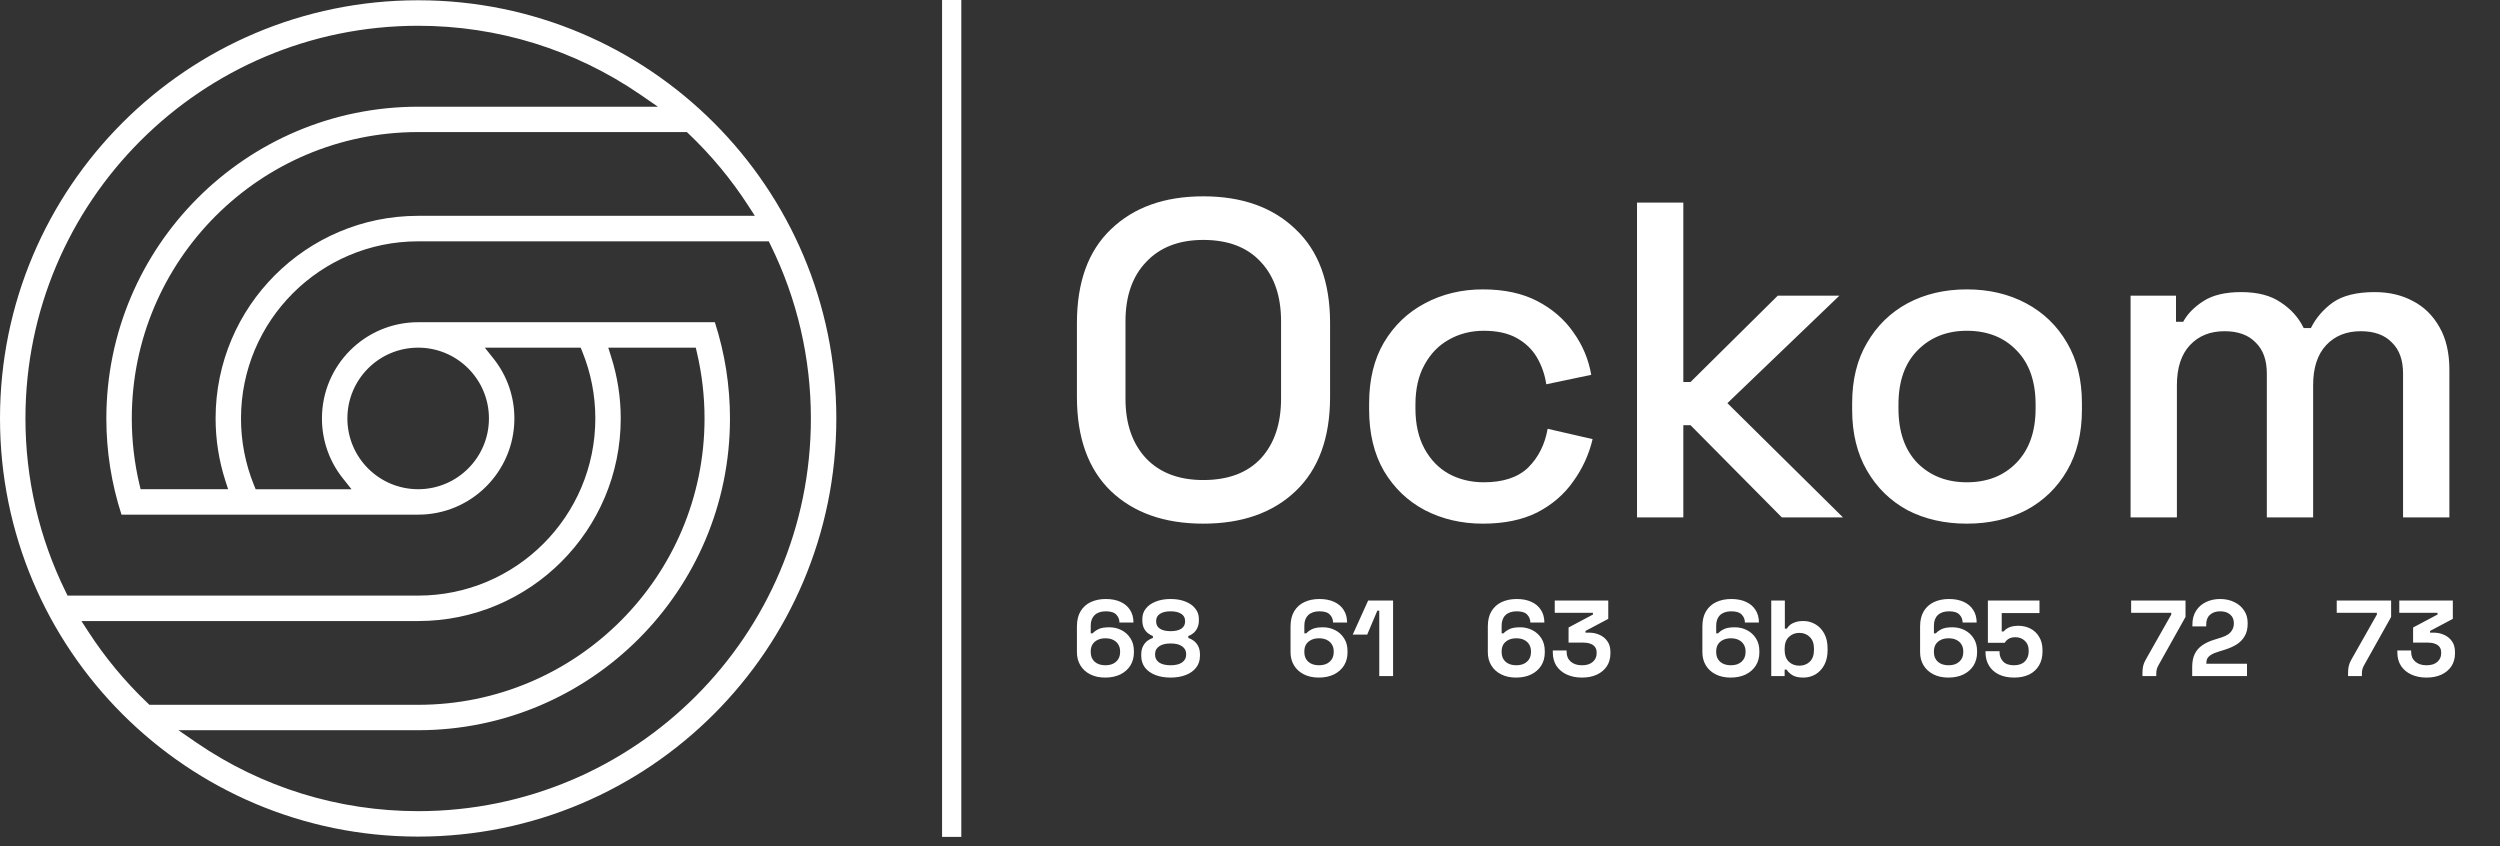 <svg width="130" height="44" viewBox="0 0 130 44" fill="none" xmlns="http://www.w3.org/2000/svg">
<rect x="0" y="0" width="130" height="44" fill="#333333" stroke="none"/>
<path d="M62.57 27.23C60.559 27.23 58.962 26.669 57.777 25.547C56.592 24.409 56 22.772 56 20.637V16.802C56 14.666 56.592 13.038 57.777 11.915C58.962 10.777 60.559 10.209 62.57 10.209C64.581 10.209 66.179 10.777 67.363 11.915C68.564 13.038 69.164 14.666 69.164 16.802V20.637C69.164 22.772 68.564 24.409 67.363 25.547C66.179 26.669 64.581 27.23 62.57 27.23ZM62.57 24.962C63.864 24.962 64.862 24.588 65.563 23.84C66.264 23.076 66.615 22.039 66.615 20.73V16.709C66.615 15.399 66.264 14.37 65.563 13.622C64.862 12.858 63.864 12.476 62.57 12.476C61.308 12.476 60.318 12.858 59.601 13.622C58.884 14.37 58.525 15.399 58.525 16.709V20.73C58.525 22.039 58.884 23.076 59.601 23.84C60.318 24.588 61.308 24.962 62.57 24.962ZM77.11 27.23C76.003 27.23 74.998 26.996 74.094 26.529C73.205 26.061 72.496 25.383 71.966 24.494C71.451 23.606 71.194 22.538 71.194 21.291V20.987C71.194 19.74 71.451 18.68 71.966 17.807C72.496 16.919 73.205 16.241 74.094 15.773C74.998 15.29 76.003 15.048 77.11 15.048C78.216 15.048 79.16 15.251 79.939 15.656C80.718 16.062 81.342 16.599 81.809 17.27C82.293 17.94 82.604 18.68 82.745 19.491L80.407 19.982C80.329 19.468 80.165 19 79.916 18.579C79.666 18.158 79.315 17.823 78.863 17.574C78.411 17.324 77.842 17.2 77.157 17.2C76.486 17.2 75.878 17.355 75.333 17.667C74.803 17.963 74.382 18.4 74.07 18.977C73.759 19.538 73.603 20.223 73.603 21.034V21.244C73.603 22.055 73.759 22.749 74.07 23.325C74.382 23.902 74.803 24.338 75.333 24.635C75.878 24.931 76.486 25.079 77.157 25.079C78.17 25.079 78.941 24.822 79.471 24.307C80.001 23.777 80.336 23.107 80.477 22.297L82.815 22.834C82.628 23.629 82.293 24.362 81.809 25.032C81.342 25.703 80.718 26.24 79.939 26.645C79.16 27.035 78.216 27.23 77.11 27.23ZM85.125 26.903V10.536H87.533V19.865H87.907L92.443 15.376H95.647L89.825 20.964L95.834 26.903H92.654L87.907 22.11H87.533V26.903H85.125ZM102.274 27.23C101.121 27.23 100.092 26.996 99.188 26.529C98.299 26.045 97.598 25.36 97.084 24.471C96.569 23.583 96.312 22.53 96.312 21.315V20.964C96.312 19.748 96.569 18.704 97.084 17.831C97.598 16.942 98.299 16.256 99.188 15.773C100.092 15.29 101.121 15.048 102.274 15.048C103.428 15.048 104.456 15.29 105.36 15.773C106.265 16.256 106.974 16.942 107.488 17.831C108.003 18.704 108.26 19.748 108.26 20.964V21.315C108.26 22.53 108.003 23.583 107.488 24.471C106.974 25.36 106.265 26.045 105.36 26.529C104.456 26.996 103.428 27.23 102.274 27.23ZM102.274 25.079C103.334 25.079 104.191 24.744 104.846 24.074C105.516 23.388 105.851 22.445 105.851 21.244V21.034C105.851 19.834 105.524 18.899 104.869 18.228C104.215 17.543 103.35 17.2 102.274 17.2C101.23 17.2 100.373 17.543 99.702 18.228C99.047 18.899 98.72 19.834 98.72 21.034V21.244C98.72 22.445 99.047 23.388 99.702 24.074C100.373 24.744 101.23 25.079 102.274 25.079ZM110.79 26.903V15.376H113.152V16.732H113.526C113.744 16.327 114.095 15.968 114.578 15.656C115.061 15.345 115.716 15.189 116.542 15.189C117.4 15.189 118.085 15.368 118.6 15.726C119.13 16.069 119.527 16.514 119.792 17.059H120.166C120.431 16.529 120.813 16.085 121.312 15.726C121.826 15.368 122.551 15.189 123.486 15.189C124.235 15.189 124.897 15.345 125.474 15.656C126.051 15.953 126.51 16.404 126.853 17.012C127.196 17.605 127.368 18.345 127.368 19.234V26.903H124.959V19.421C124.959 18.719 124.765 18.181 124.375 17.807C124.001 17.418 123.463 17.223 122.762 17.223C122.013 17.223 121.413 17.464 120.961 17.948C120.509 18.431 120.283 19.125 120.283 20.029V26.903H117.875V19.421C117.875 18.719 117.68 18.181 117.29 17.807C116.916 17.418 116.378 17.223 115.677 17.223C114.929 17.223 114.329 17.464 113.877 17.948C113.425 18.431 113.199 19.125 113.199 20.029V26.903H110.79Z" fill="white"/>
<path d="M57.47 35.234C57.171 35.234 56.911 35.178 56.69 35.065C56.469 34.953 56.299 34.798 56.18 34.599C56.06 34.401 56 34.173 56 33.915V32.574C56 32.256 56.064 31.992 56.191 31.782C56.322 31.569 56.499 31.41 56.724 31.306C56.952 31.201 57.212 31.148 57.504 31.148C57.796 31.148 58.048 31.197 58.261 31.294C58.478 31.392 58.645 31.532 58.761 31.715C58.881 31.898 58.94 32.117 58.94 32.372H58.211C58.211 32.215 58.157 32.078 58.048 31.962C57.94 31.846 57.758 31.788 57.504 31.788C57.253 31.788 57.059 31.854 56.92 31.985C56.786 32.115 56.718 32.297 56.718 32.529V32.933H56.819C56.883 32.858 56.98 32.787 57.111 32.72C57.242 32.652 57.433 32.619 57.684 32.619C57.912 32.619 58.121 32.667 58.312 32.765C58.507 32.862 58.664 33.004 58.783 33.191C58.903 33.374 58.963 33.597 58.963 33.859V33.926C58.963 34.184 58.901 34.413 58.778 34.611C58.654 34.805 58.48 34.959 58.256 35.071C58.031 35.179 57.77 35.234 57.47 35.234ZM57.481 34.594C57.717 34.594 57.902 34.532 58.037 34.409C58.175 34.285 58.245 34.121 58.245 33.915V33.87C58.245 33.732 58.213 33.612 58.149 33.511C58.089 33.41 58.001 33.331 57.886 33.275C57.773 33.219 57.639 33.191 57.481 33.191C57.328 33.191 57.193 33.219 57.077 33.275C56.961 33.331 56.872 33.41 56.808 33.511C56.748 33.612 56.718 33.732 56.718 33.87V33.915C56.718 34.121 56.786 34.285 56.92 34.409C57.059 34.532 57.246 34.594 57.481 34.594ZM60.872 35.234C60.572 35.234 60.307 35.189 60.075 35.099C59.847 35.009 59.667 34.88 59.536 34.712C59.409 34.54 59.345 34.338 59.345 34.106V34.038C59.345 33.859 59.377 33.711 59.441 33.595C59.504 33.475 59.583 33.382 59.676 33.315C59.774 33.247 59.865 33.2 59.951 33.174V33.073C59.865 33.043 59.779 32.995 59.693 32.927C59.607 32.86 59.536 32.77 59.48 32.658C59.428 32.546 59.401 32.411 59.401 32.254V32.187C59.401 31.981 59.461 31.801 59.581 31.648C59.705 31.491 59.877 31.369 60.097 31.283C60.318 31.193 60.576 31.148 60.872 31.148C61.167 31.148 61.425 31.193 61.646 31.283C61.867 31.369 62.037 31.491 62.157 31.648C62.28 31.801 62.342 31.981 62.342 32.187V32.254C62.342 32.411 62.314 32.546 62.258 32.658C62.205 32.77 62.136 32.86 62.05 32.927C61.968 32.995 61.882 33.043 61.792 33.073V33.174C61.882 33.2 61.974 33.247 62.067 33.315C62.16 33.382 62.239 33.475 62.303 33.595C62.366 33.711 62.398 33.859 62.398 34.038V34.106C62.398 34.338 62.333 34.54 62.202 34.712C62.075 34.88 61.895 35.009 61.663 35.099C61.435 35.189 61.171 35.234 60.872 35.234ZM60.872 34.594C61.13 34.594 61.328 34.545 61.467 34.448C61.609 34.347 61.68 34.214 61.68 34.05V34.005C61.68 33.84 61.611 33.709 61.472 33.612C61.337 33.511 61.137 33.46 60.872 33.46C60.61 33.46 60.41 33.511 60.271 33.612C60.133 33.709 60.064 33.84 60.064 34.005V34.05C60.064 34.214 60.133 34.347 60.271 34.448C60.413 34.545 60.614 34.594 60.872 34.594ZM60.872 32.821C61.111 32.821 61.296 32.778 61.427 32.692C61.558 32.606 61.624 32.484 61.624 32.327V32.282C61.624 32.125 61.556 32.003 61.422 31.917C61.287 31.831 61.104 31.788 60.872 31.788C60.64 31.788 60.456 31.831 60.322 31.917C60.187 32.003 60.12 32.125 60.12 32.282V32.327C60.12 32.484 60.185 32.606 60.316 32.692C60.447 32.778 60.632 32.821 60.872 32.821ZM68.578 35.234C68.279 35.234 68.019 35.178 67.798 35.065C67.578 34.953 67.407 34.798 67.288 34.599C67.168 34.401 67.108 34.173 67.108 33.915V32.574C67.108 32.256 67.172 31.992 67.299 31.782C67.43 31.569 67.607 31.41 67.832 31.306C68.06 31.201 68.32 31.148 68.612 31.148C68.904 31.148 69.156 31.197 69.369 31.294C69.586 31.392 69.753 31.532 69.869 31.715C69.989 31.898 70.048 32.117 70.048 32.372H69.319C69.319 32.215 69.265 32.078 69.156 31.962C69.048 31.846 68.866 31.788 68.612 31.788C68.361 31.788 68.167 31.854 68.028 31.985C67.894 32.115 67.826 32.297 67.826 32.529V32.933H67.927C67.991 32.858 68.088 32.787 68.219 32.72C68.35 32.652 68.541 32.619 68.791 32.619C69.02 32.619 69.229 32.667 69.42 32.765C69.615 32.862 69.772 33.004 69.891 33.191C70.011 33.374 70.071 33.597 70.071 33.859V33.926C70.071 34.184 70.009 34.413 69.886 34.611C69.762 34.805 69.588 34.959 69.364 35.071C69.139 35.179 68.877 35.234 68.578 35.234ZM68.589 34.594C68.825 34.594 69.01 34.532 69.145 34.409C69.283 34.285 69.353 34.121 69.353 33.915V33.87C69.353 33.732 69.321 33.612 69.257 33.511C69.197 33.41 69.109 33.331 68.993 33.275C68.881 33.219 68.747 33.191 68.589 33.191C68.436 33.191 68.301 33.219 68.185 33.275C68.069 33.331 67.98 33.41 67.916 33.511C67.856 33.612 67.826 33.732 67.826 33.87V33.915C67.826 34.121 67.894 34.285 68.028 34.409C68.167 34.532 68.354 34.594 68.589 34.594ZM71.722 35.155V31.755H71.621L71.094 33H70.342L71.144 31.227H72.44V35.155H71.722ZM78.837 35.234C78.537 35.234 78.278 35.178 78.057 35.065C77.836 34.953 77.666 34.798 77.546 34.599C77.426 34.401 77.367 34.173 77.367 33.915V32.574C77.367 32.256 77.43 31.992 77.557 31.782C77.688 31.569 77.866 31.41 78.09 31.306C78.319 31.201 78.579 31.148 78.87 31.148C79.162 31.148 79.415 31.197 79.628 31.294C79.845 31.392 80.011 31.532 80.127 31.715C80.247 31.898 80.307 32.117 80.307 32.372H79.578C79.578 32.215 79.523 32.078 79.415 31.962C79.306 31.846 79.125 31.788 78.87 31.788C78.62 31.788 78.425 31.854 78.287 31.985C78.152 32.115 78.085 32.297 78.085 32.529V32.933H78.186C78.249 32.858 78.347 32.787 78.478 32.72C78.609 32.652 78.799 32.619 79.05 32.619C79.278 32.619 79.488 32.667 79.678 32.765C79.873 32.862 80.03 33.004 80.15 33.191C80.27 33.374 80.329 33.597 80.329 33.859V33.926C80.329 34.184 80.268 34.413 80.144 34.611C80.021 34.805 79.847 34.959 79.622 35.071C79.398 35.179 79.136 35.234 78.837 35.234ZM78.848 34.594C79.084 34.594 79.269 34.532 79.403 34.409C79.542 34.285 79.611 34.121 79.611 33.915V33.87C79.611 33.732 79.579 33.612 79.516 33.511C79.456 33.41 79.368 33.331 79.252 33.275C79.14 33.219 79.005 33.191 78.848 33.191C78.695 33.191 78.56 33.219 78.444 33.275C78.328 33.331 78.238 33.41 78.175 33.511C78.115 33.612 78.085 33.732 78.085 33.87V33.915C78.085 34.121 78.152 34.285 78.287 34.409C78.425 34.532 78.612 34.594 78.848 34.594ZM82.261 35.234C81.965 35.234 81.703 35.181 81.475 35.077C81.247 34.972 81.067 34.822 80.936 34.628C80.809 34.429 80.746 34.196 80.746 33.926V33.825H81.464V33.904C81.464 34.113 81.537 34.282 81.683 34.409C81.829 34.532 82.021 34.594 82.261 34.594C82.504 34.594 82.691 34.536 82.822 34.42C82.957 34.304 83.024 34.158 83.024 33.982V33.926C83.024 33.806 82.994 33.709 82.934 33.634C82.874 33.559 82.794 33.505 82.693 33.472C82.592 33.434 82.478 33.416 82.35 33.416H81.565V32.63L82.833 31.956V31.867H80.847V31.227H83.63V32.181L82.446 32.809V32.899H82.653C82.829 32.899 83 32.935 83.164 33.006C83.332 33.077 83.471 33.187 83.579 33.337C83.688 33.483 83.742 33.674 83.742 33.909V33.977C83.742 34.231 83.68 34.454 83.557 34.644C83.433 34.831 83.26 34.977 83.035 35.082C82.814 35.183 82.556 35.234 82.261 35.234ZM89.994 35.234C89.695 35.234 89.435 35.178 89.214 35.065C88.993 34.953 88.823 34.798 88.703 34.599C88.584 34.401 88.524 34.173 88.524 33.915V32.574C88.524 32.256 88.588 31.992 88.715 31.782C88.846 31.569 89.023 31.41 89.248 31.306C89.476 31.201 89.736 31.148 90.028 31.148C90.32 31.148 90.572 31.197 90.785 31.294C91.002 31.392 91.169 31.532 91.285 31.715C91.404 31.898 91.464 32.117 91.464 32.372H90.735C90.735 32.215 90.68 32.078 90.572 31.962C90.464 31.846 90.282 31.788 90.028 31.788C89.777 31.788 89.583 31.854 89.444 31.985C89.309 32.115 89.242 32.297 89.242 32.529V32.933H89.343C89.407 32.858 89.504 32.787 89.635 32.72C89.766 32.652 89.957 32.619 90.207 32.619C90.436 32.619 90.645 32.667 90.836 32.765C91.03 32.862 91.188 33.004 91.307 33.191C91.427 33.374 91.487 33.597 91.487 33.859V33.926C91.487 34.184 91.425 34.413 91.302 34.611C91.178 34.805 91.004 34.959 90.78 35.071C90.555 35.179 90.293 35.234 89.994 35.234ZM90.005 34.594C90.241 34.594 90.426 34.532 90.561 34.409C90.699 34.285 90.769 34.121 90.769 33.915V33.87C90.769 33.732 90.737 33.612 90.673 33.511C90.613 33.41 90.525 33.331 90.409 33.275C90.297 33.219 90.162 33.191 90.005 33.191C89.852 33.191 89.717 33.219 89.601 33.275C89.485 33.331 89.395 33.41 89.332 33.511C89.272 33.612 89.242 33.732 89.242 33.87V33.915C89.242 34.121 89.309 34.285 89.444 34.409C89.583 34.532 89.77 34.594 90.005 34.594ZM93.777 35.234C93.526 35.234 93.334 35.191 93.199 35.105C93.064 35.019 92.965 34.923 92.902 34.818H92.801V35.155H92.105V31.227H92.812V32.692H92.913C92.954 32.624 93.008 32.561 93.076 32.501C93.147 32.441 93.239 32.392 93.351 32.355C93.467 32.314 93.609 32.293 93.777 32.293C94.002 32.293 94.209 32.349 94.4 32.462C94.591 32.57 94.744 32.731 94.86 32.944C94.976 33.157 95.034 33.416 95.034 33.718V33.808C95.034 34.111 94.976 34.369 94.86 34.583C94.744 34.796 94.591 34.959 94.4 35.071C94.209 35.179 94.002 35.234 93.777 35.234ZM93.564 34.616C93.781 34.616 93.962 34.547 94.108 34.409C94.254 34.267 94.327 34.061 94.327 33.791V33.735C94.327 33.466 94.254 33.262 94.108 33.124C93.966 32.981 93.785 32.91 93.564 32.91C93.347 32.91 93.165 32.981 93.02 33.124C92.874 33.262 92.801 33.466 92.801 33.735V33.791C92.801 34.061 92.874 34.267 93.02 34.409C93.165 34.547 93.347 34.616 93.564 34.616ZM101.316 35.234C101.016 35.234 100.756 35.178 100.536 35.065C100.315 34.953 100.145 34.798 100.025 34.599C99.905 34.401 99.845 34.173 99.845 33.915V32.574C99.845 32.256 99.909 31.992 100.036 31.782C100.167 31.569 100.345 31.41 100.569 31.306C100.797 31.201 101.057 31.148 101.349 31.148C101.641 31.148 101.894 31.197 102.107 31.294C102.324 31.392 102.49 31.532 102.606 31.715C102.726 31.898 102.786 32.117 102.786 32.372H102.056C102.056 32.215 102.002 32.078 101.894 31.962C101.785 31.846 101.604 31.788 101.349 31.788C101.099 31.788 100.904 31.854 100.766 31.985C100.631 32.115 100.564 32.297 100.564 32.529V32.933H100.665C100.728 32.858 100.825 32.787 100.956 32.72C101.087 32.652 101.278 32.619 101.529 32.619C101.757 32.619 101.966 32.667 102.157 32.765C102.352 32.862 102.509 33.004 102.629 33.191C102.748 33.374 102.808 33.597 102.808 33.859V33.926C102.808 34.184 102.746 34.413 102.623 34.611C102.5 34.805 102.326 34.959 102.101 35.071C101.877 35.179 101.615 35.234 101.316 35.234ZM101.327 34.594C101.562 34.594 101.748 34.532 101.882 34.409C102.021 34.285 102.09 34.121 102.09 33.915V33.87C102.09 33.732 102.058 33.612 101.995 33.511C101.935 33.41 101.847 33.331 101.731 33.275C101.619 33.219 101.484 33.191 101.327 33.191C101.173 33.191 101.039 33.219 100.923 33.275C100.807 33.331 100.717 33.41 100.653 33.511C100.594 33.612 100.564 33.732 100.564 33.87V33.915C100.564 34.121 100.631 34.285 100.766 34.409C100.904 34.532 101.091 34.594 101.327 34.594ZM104.734 35.234C104.427 35.234 104.161 35.179 103.937 35.071C103.716 34.962 103.546 34.809 103.426 34.611C103.307 34.413 103.247 34.182 103.247 33.92V33.864H103.976V33.915C103.976 34.102 104.038 34.263 104.162 34.398C104.289 34.528 104.476 34.594 104.723 34.594C104.97 34.594 105.158 34.528 105.289 34.398C105.424 34.263 105.491 34.089 105.491 33.876V33.819C105.491 33.61 105.424 33.444 105.289 33.32C105.158 33.197 104.994 33.135 104.796 33.135C104.687 33.135 104.597 33.15 104.526 33.18C104.455 33.21 104.397 33.247 104.352 33.292C104.307 33.337 104.27 33.382 104.24 33.427H103.37V31.227H106.053V31.878H104.089V32.837H104.19C104.227 32.789 104.277 32.742 104.341 32.697C104.405 32.652 104.487 32.615 104.588 32.585C104.689 32.555 104.809 32.54 104.947 32.54C105.179 32.54 105.39 32.589 105.581 32.686C105.772 32.783 105.924 32.927 106.036 33.118C106.152 33.305 106.21 33.537 106.21 33.814V33.881C106.21 34.158 106.15 34.398 106.03 34.599C105.914 34.801 105.746 34.959 105.525 35.071C105.304 35.179 105.041 35.234 104.734 35.234ZM111.408 35.155V35.009C111.408 34.863 111.419 34.74 111.441 34.639C111.464 34.534 111.513 34.416 111.587 34.285L112.906 31.956V31.867H110.819V31.227H113.647V32.08L112.255 34.566C112.207 34.652 112.173 34.729 112.154 34.796C112.135 34.863 112.126 34.946 112.126 35.043V35.155H111.408ZM113.994 35.155V34.684C113.994 34.411 114.039 34.184 114.128 34.005C114.218 33.821 114.347 33.672 114.516 33.556C114.688 33.436 114.897 33.339 115.144 33.264L115.52 33.146C115.659 33.101 115.775 33.047 115.868 32.983C115.962 32.916 116.033 32.836 116.081 32.742C116.134 32.649 116.16 32.542 116.16 32.422V32.4C116.16 32.213 116.096 32.065 115.969 31.956C115.842 31.844 115.668 31.788 115.447 31.788C115.23 31.788 115.054 31.848 114.92 31.968C114.789 32.084 114.723 32.252 114.723 32.473V32.574H114.005V32.484C114.005 32.2 114.069 31.958 114.196 31.76C114.323 31.562 114.495 31.41 114.712 31.306C114.933 31.201 115.178 31.148 115.447 31.148C115.717 31.148 115.96 31.201 116.177 31.306C116.394 31.407 116.564 31.551 116.687 31.738C116.815 31.921 116.878 32.138 116.878 32.389V32.445C116.878 32.695 116.826 32.909 116.721 33.084C116.62 33.257 116.482 33.399 116.306 33.511C116.13 33.619 115.93 33.709 115.705 33.78L115.346 33.892C115.185 33.941 115.06 33.995 114.97 34.055C114.88 34.111 114.817 34.175 114.779 34.246C114.746 34.313 114.729 34.396 114.729 34.493V34.515H116.844V35.155H113.994ZM122.099 35.155V35.009C122.099 34.863 122.111 34.74 122.133 34.639C122.156 34.534 122.204 34.416 122.279 34.285L123.598 31.956V31.867H121.51V31.227H124.338V32.08L122.947 34.566C122.898 34.652 122.864 34.729 122.846 34.796C122.827 34.863 122.818 34.946 122.818 35.043V35.155H122.099ZM126.177 35.234C125.882 35.234 125.62 35.181 125.392 35.077C125.164 34.972 124.984 34.822 124.853 34.628C124.726 34.429 124.662 34.196 124.662 33.926V33.825H125.38V33.904C125.38 34.113 125.453 34.282 125.599 34.409C125.745 34.532 125.938 34.594 126.177 34.594C126.42 34.594 126.608 34.536 126.738 34.42C126.873 34.304 126.94 34.158 126.94 33.982V33.926C126.94 33.806 126.911 33.709 126.851 33.634C126.791 33.559 126.71 33.505 126.609 33.472C126.508 33.434 126.394 33.416 126.267 33.416H125.481V32.63L126.75 31.956V31.867H124.763V31.227H127.547V32.181L126.363 32.809V32.899H126.57C126.746 32.899 126.916 32.935 127.081 33.006C127.249 33.077 127.388 33.187 127.496 33.337C127.605 33.483 127.659 33.674 127.659 33.909V33.977C127.659 34.231 127.597 34.454 127.474 34.644C127.35 34.831 127.176 34.977 126.952 35.082C126.731 35.183 126.473 35.234 126.177 35.234Z" fill="white"/>
<path fill-rule="evenodd" clip-rule="evenodd" d="M21.745 0.014C9.734 0.014 0 9.748 0 21.759C0 33.77 9.734 43.503 21.745 43.503C33.756 43.503 43.489 33.77 43.489 21.759C43.489 9.748 33.756 0.014 21.745 0.014ZM31.63 18.078H36.18L36.243 18.347C36.505 19.465 36.636 20.611 36.636 21.759C36.636 29.982 29.968 36.65 21.745 36.65C17.134 36.65 12.521 36.65 7.91 36.65H7.77L7.669 36.554C6.498 35.439 5.46 34.188 4.583 32.832L4.234 32.294H21.745C27.562 32.294 32.278 27.578 32.278 21.761C32.278 20.667 32.109 19.58 31.775 18.537L31.63 18.078ZM7.246 25.17C6.984 24.052 6.853 22.907 6.853 21.759C6.853 13.536 13.521 6.867 21.745 6.867H35.717L35.818 6.963C36.989 8.078 38.027 9.329 38.904 10.685L39.252 11.223H21.745C15.927 11.223 11.211 15.939 11.211 21.756C11.211 22.851 11.38 23.938 11.714 24.981L11.861 25.437H7.311L7.246 25.17ZM6.318 26.762C11.459 26.762 16.603 26.762 21.745 26.762C24.508 26.762 26.748 24.522 26.748 21.759C26.748 20.622 26.369 19.533 25.661 18.644L25.21 18.078H30.195L30.284 18.296C30.73 19.397 30.957 20.571 30.957 21.759C30.957 26.844 26.832 30.971 21.745 30.971H3.514L3.418 30.777C2.034 27.966 1.323 24.892 1.323 21.761C1.323 10.482 10.468 1.34 21.745 1.34C25.876 1.34 29.877 2.574 33.283 4.91L34.212 5.549H21.745C12.792 5.549 5.53 12.808 5.53 21.763C5.53 23.459 5.794 25.147 6.318 26.762ZM37.172 16.755C32.03 16.755 26.886 16.755 21.745 16.755C18.981 16.755 16.741 18.995 16.741 21.759C16.741 22.893 17.12 23.985 17.828 24.873L18.279 25.441H13.295L13.206 25.224C12.759 24.123 12.532 22.949 12.532 21.761C12.532 16.676 16.657 12.549 21.745 12.549H39.975L40.071 12.743C41.455 15.553 42.166 18.628 42.166 21.759C42.166 33.036 33.021 42.18 21.745 42.18C17.613 42.18 13.613 40.948 10.206 38.61L9.278 37.971H21.745C30.697 37.971 37.959 30.712 37.959 21.759C37.959 20.059 37.695 18.373 37.172 16.755ZM21.745 18.078C23.776 18.078 25.425 19.727 25.425 21.759C25.425 23.791 23.776 25.439 21.745 25.439C19.71 25.439 18.064 23.791 18.064 21.759C18.064 19.727 19.71 18.078 21.745 18.078Z" fill="white"/>
<path d="M49.488 0V43.518" stroke="white"/>
</svg>
